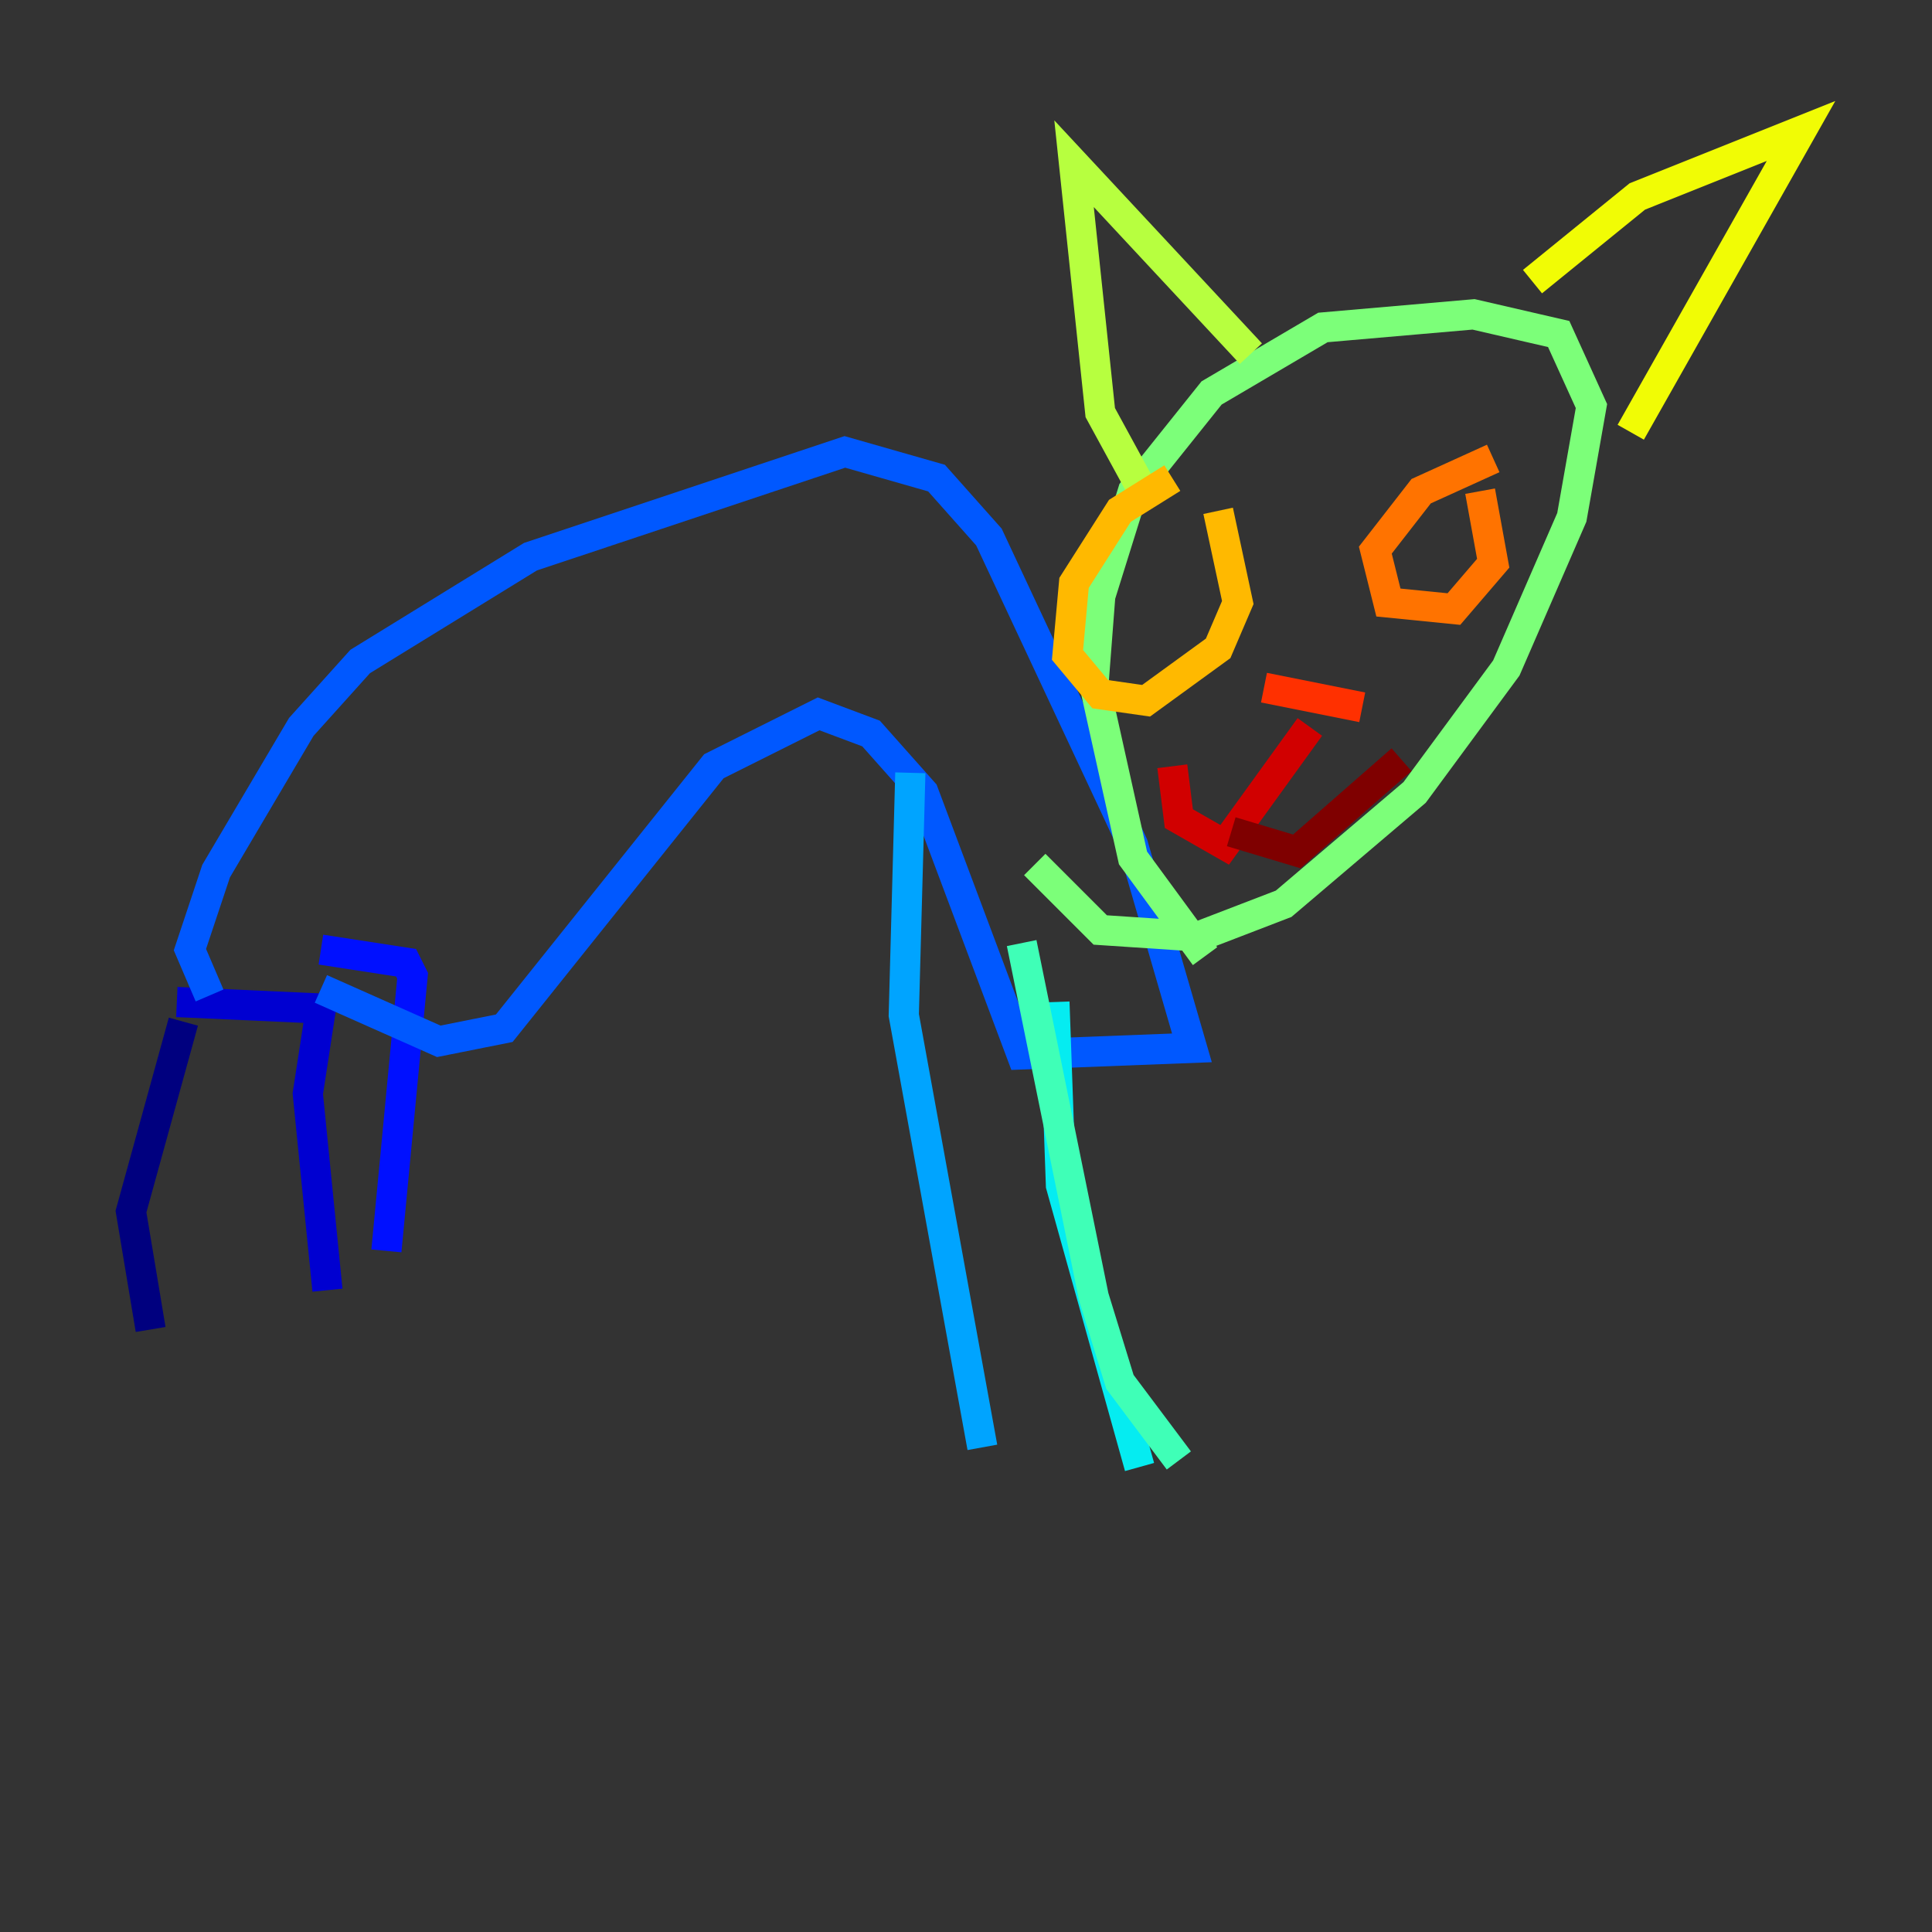 <?xml version="1.0" encoding="utf-8" ?>
<svg baseProfile="tiny" height="128" version="1.2" viewBox="0,0,128,128" width="128" xmlns="http://www.w3.org/2000/svg" xmlns:ev="http://www.w3.org/2001/xml-events" xmlns:xlink="http://www.w3.org/1999/xlink"><rect x="0" y="0" width="128" height="128" fill="#333333" stroke="none"/><defs /><polyline fill="none" points="9.98,88.081 8.678,80.271 12.149,67.688" stroke="#00007f" stroke-width="2" /><polyline fill="none" points="11.715,66.386 21.261,66.82 20.393,72.461 21.695,85.478" stroke="#0000d1" stroke-width="2" /><polyline fill="none" points="21.261,62.915 26.902,63.783 27.336,64.651 25.6,82.875" stroke="#0010ff" stroke-width="2" /><polyline fill="none" points="13.885,65.953 12.583,62.915 14.319,57.709 19.959,48.163 23.864,43.824 35.146,36.881 55.973,29.939 62.047,31.675 65.519,35.58 75.064,55.973 78.969,69.424 67.688,69.858 61.18,52.502 57.709,48.597 54.237,47.295 47.295,50.766 33.41,68.122 29.071,68.99 21.261,65.519" stroke="#0058ff" stroke-width="2" /><polyline fill="none" points="60.312,51.2 59.878,67.254 65.085,95.891" stroke="#00a4ff" stroke-width="2" /><polyline fill="none" points="69.858,66.386 70.291,78.536 75.498,97.193" stroke="#05ecf1" stroke-width="2" /><polyline fill="none" points="67.688,62.481 72.461,85.912 74.197,91.552 78.102,96.759" stroke="#3fffb7" stroke-width="2" /><polyline fill="none" points="79.837,63.349 75.064,56.841 72.461,45.125 72.895,39.485 75.064,32.542 80.271,26.034 87.647,21.695 97.627,20.827 103.268,22.129 105.437,26.902 104.136,34.278 99.797,44.258 93.722,52.502 85.044,59.878 79.403,62.047 72.895,61.614 68.556,57.275" stroke="#7cff79" stroke-width="2" /><polyline fill="none" points="75.498,32.108 72.895,27.336 71.159,10.848 82.875,23.43" stroke="#b7ff3f" stroke-width="2" /><polyline fill="none" points="101.532,18.658 108.475,13.017 119.322,8.678 108.041,28.637" stroke="#f1fc05" stroke-width="2" /><polyline fill="none" points="77.668,31.675 74.197,33.844 71.159,38.617 70.725,43.39 72.895,45.993 75.932,46.427 80.705,42.956 82.007,39.919 80.705,33.844" stroke="#ffb900" stroke-width="2" /><polyline fill="none" points="98.929,30.373 94.156,32.542 91.119,36.447 91.986,39.919 96.325,40.352 98.929,37.315 98.061,32.542" stroke="#ff7300" stroke-width="2" /><polyline fill="none" points="83.742,45.559 90.251,46.861" stroke="#ff3000" stroke-width="2" /><polyline fill="none" points="86.78,48.163 81.139,55.973 78.102,54.237 77.668,50.766" stroke="#d10000" stroke-width="2" /><polyline fill="none" points="81.573,55.105 85.912,56.407 92.854,50.332" stroke="#7f0000" stroke-width="2" /></svg>